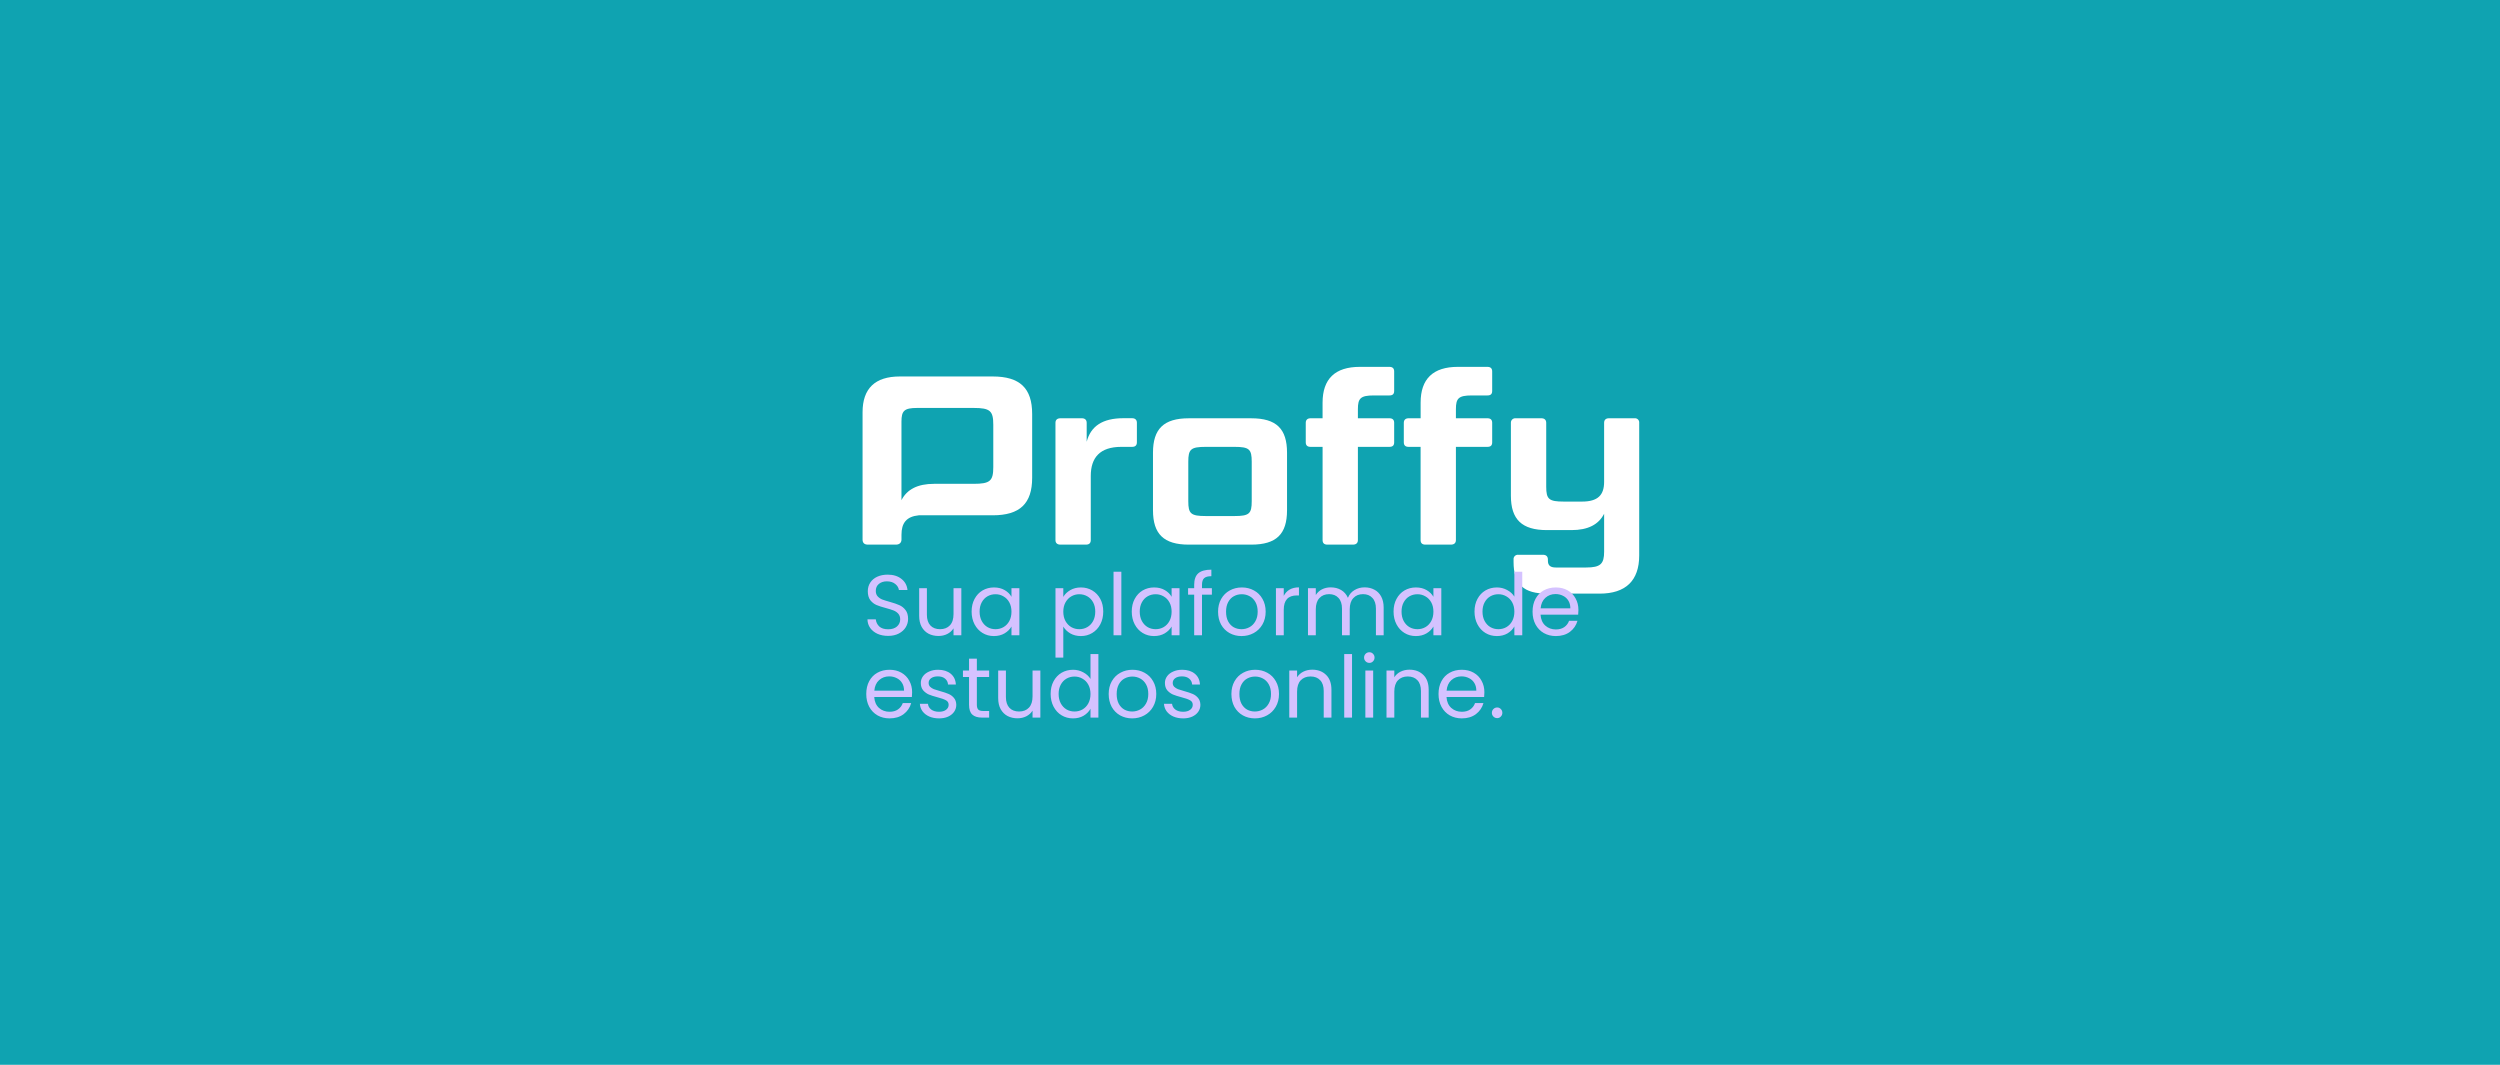 <svg width="1397" height="595" viewBox="0 0 1397 595" fill="none" xmlns="http://www.w3.org/2000/svg">
<rect width="1397" height="595" fill="#0FA3B1"/>
<path d="M554.759 210.372H502.803C488.978 210.372 482 217.083 482 230.377V301.522C482 303.265 482.936 304.338 484.952 304.338H500.658C502.537 304.338 503.747 303.265 503.747 301.522V298.821C503.747 292.231 506.524 288.64 513.426 287.947H554.759C569.924 287.947 576.772 281.373 576.772 267.007V231.312C576.772 216.946 569.924 210.372 554.759 210.372ZM555.048 260.965C555.048 268.757 553.283 270.363 544.015 270.363H522.001C512.741 270.363 506.829 273.452 503.739 279.494V235.612C503.739 229.57 505.216 227.957 512.596 227.957H544.015C553.283 227.957 555.048 229.57 555.048 237.354V260.965Z" fill="white"/>
<path d="M626.574 249.704C614.628 249.704 609.522 255.745 609.522 265.949V301.788C609.522 303.402 608.715 304.338 606.836 304.338H592.607C590.727 304.338 589.792 303.402 589.792 301.788V236.281C589.792 234.668 590.727 233.725 592.607 233.725H604.553C606.303 233.725 607.239 234.668 607.239 236.281V246.85C609.522 238.13 616.104 233.694 627.784 233.694H632.616C634.358 233.694 635.294 234.638 635.294 236.251V247.155C635.294 248.897 634.358 249.704 632.616 249.704H626.574Z" fill="white"/>
<path d="M719.193 285.14C719.193 298.433 713.288 304.338 699.196 304.338H664.293C650.33 304.338 644.288 298.433 644.288 285.14V252.938C644.288 239.652 650.33 233.74 664.293 233.74H699.196C713.288 233.74 719.193 239.652 719.193 252.938V285.14ZM699.462 258.028C699.462 251.043 698.123 249.704 689.798 249.704H673.819C665.365 249.704 664.019 251.043 664.019 258.028V280.041C664.019 287.019 665.365 288.366 673.819 288.366H689.798C698.123 288.366 699.462 287.019 699.462 280.041V258.028Z" fill="white"/>
<path d="M739.06 249.704H732.341C730.591 249.704 729.655 248.897 729.655 247.155V236.281C729.655 234.668 730.591 233.725 732.341 233.725H739.053V225.004C739.06 211.711 746.038 205 759.864 205H776.376C778.255 205 779.062 205.944 779.062 207.549V218.423C779.062 220.173 778.255 220.972 776.376 220.972H767.655C760.267 220.972 758.791 222.585 758.791 228.626V233.725H776.376C778.255 233.725 779.062 234.668 779.062 236.281V247.155C779.062 248.897 778.255 249.704 776.376 249.704H758.791V301.789C758.791 303.402 757.855 304.338 755.975 304.338H741.746C739.867 304.338 739.06 303.402 739.06 301.789V249.704Z" fill="white"/>
<path d="M793.831 249.704H787.127C785.385 249.704 784.449 248.897 784.449 247.155V236.281C784.449 234.668 785.385 233.725 787.127 233.725H793.846V225.004C793.831 211.711 800.824 205 814.635 205H831.146C833.026 205 833.832 205.944 833.832 207.549V218.423C833.832 220.173 833.026 220.972 831.146 220.972H822.419C815.038 220.972 813.562 222.585 813.562 228.626V233.725H831.146C833.026 233.725 833.832 234.668 833.832 236.281V247.155C833.832 248.897 833.026 249.704 831.146 249.704H813.562V301.789C813.562 303.402 812.618 304.338 810.739 304.338H796.509C794.63 304.338 793.831 303.402 793.831 301.789V249.704Z" fill="white"/>
<path d="M893.831 331.723H864.566C851.417 331.723 845.779 326.625 845.779 314.001V312.662C845.74 312.302 845.782 311.937 845.904 311.596C846.025 311.254 846.221 310.944 846.479 310.689C846.736 310.434 847.047 310.24 847.39 310.122C847.733 310.004 848.097 309.964 848.457 310.006H862.154C864.033 310.006 864.969 310.95 864.969 312.692V313.362C864.969 316.048 866.453 317.121 869.405 317.121H886.32C894.371 317.121 896.387 315.112 896.387 308.264V287.088C893.298 293.129 887.393 296.219 878.125 296.219H864.429C850.466 296.219 844.287 290.314 844.287 277.021V236.281C844.269 235.929 844.327 235.578 844.458 235.251C844.588 234.923 844.788 234.628 845.043 234.385C845.298 234.143 845.603 233.958 845.936 233.844C846.269 233.73 846.623 233.689 846.973 233.725H861.34C863.082 233.725 864.026 234.668 864.026 236.281V271.961C864.026 278.938 865.502 280.285 873.826 280.285H884.03C892.887 280.285 896.38 276.655 896.38 269.275V236.281C896.38 234.668 897.316 233.725 899.066 233.725H913.44C913.783 233.691 914.13 233.735 914.455 233.852C914.78 233.968 915.075 234.156 915.318 234.4C915.562 234.645 915.749 234.94 915.865 235.266C915.98 235.591 916.023 235.938 915.989 236.281V310.379C915.981 324.464 908.463 331.723 893.831 331.723Z" fill="white"/>
<path d="M496.304 355.336C494.096 355.336 492.112 354.952 490.352 354.184C488.624 353.384 487.264 352.296 486.272 350.92C485.28 349.512 484.768 347.896 484.736 346.072H489.392C489.552 347.64 490.192 348.968 491.312 350.056C492.464 351.112 494.128 351.64 496.304 351.64C498.384 351.64 500.016 351.128 501.2 350.104C502.416 349.048 503.024 347.704 503.024 346.072C503.024 344.792 502.672 343.752 501.968 342.952C501.264 342.152 500.384 341.544 499.328 341.128C498.272 340.712 496.848 340.264 495.056 339.784C492.848 339.208 491.072 338.632 489.728 338.056C488.416 337.48 487.28 336.584 486.32 335.368C485.392 334.12 484.928 332.456 484.928 330.376C484.928 328.552 485.392 326.936 486.32 325.528C487.248 324.12 488.544 323.032 490.208 322.264C491.904 321.496 493.84 321.112 496.016 321.112C499.152 321.112 501.712 321.896 503.696 323.464C505.712 325.032 506.848 327.112 507.104 329.704H502.304C502.144 328.424 501.472 327.304 500.288 326.344C499.104 325.352 497.536 324.856 495.584 324.856C493.76 324.856 492.272 325.336 491.12 326.296C489.968 327.224 489.392 328.536 489.392 330.232C489.392 331.448 489.728 332.44 490.4 333.208C491.104 333.976 491.952 334.568 492.944 334.984C493.968 335.368 495.392 335.816 497.216 336.328C499.424 336.936 501.2 337.544 502.544 338.152C503.888 338.728 505.04 339.64 506 340.888C506.96 342.104 507.44 343.768 507.44 345.88C507.44 347.512 507.008 349.048 506.144 350.488C505.28 351.928 504 353.096 502.304 353.992C500.608 354.888 498.608 355.336 496.304 355.336ZM537.196 328.696V355H532.828V351.112C531.996 352.456 530.828 353.512 529.324 354.28C527.852 355.016 526.22 355.384 524.428 355.384C522.38 355.384 520.54 354.968 518.908 354.136C517.276 353.272 515.98 351.992 515.02 350.296C514.092 348.6 513.628 346.536 513.628 344.104V328.696H517.948V343.528C517.948 346.12 518.604 348.12 519.916 349.528C521.228 350.904 523.02 351.592 525.292 351.592C527.628 351.592 529.468 350.872 530.812 349.432C532.156 347.992 532.828 345.896 532.828 343.144V328.696H537.196ZM542.939 341.752C542.939 339.064 543.483 336.712 544.571 334.696C545.659 332.648 547.147 331.064 549.035 329.944C550.955 328.824 553.083 328.264 555.419 328.264C557.723 328.264 559.723 328.76 561.419 329.752C563.115 330.744 564.379 331.992 565.211 333.496V328.696H569.627V355H565.211V350.104C564.347 351.64 563.051 352.92 561.323 353.944C559.627 354.936 557.643 355.432 555.371 355.432C553.035 355.432 550.923 354.856 549.035 353.704C547.147 352.552 545.659 350.936 544.571 348.856C543.483 346.776 542.939 344.408 542.939 341.752ZM565.211 341.8C565.211 339.816 564.811 338.088 564.011 336.616C563.211 335.144 562.123 334.024 560.747 333.256C559.403 332.456 557.915 332.056 556.283 332.056C554.651 332.056 553.163 332.44 551.819 333.208C550.475 333.976 549.403 335.096 548.603 336.568C547.803 338.04 547.403 339.768 547.403 341.752C547.403 343.768 547.803 345.528 548.603 347.032C549.403 348.504 550.475 349.64 551.819 350.44C553.163 351.208 554.651 351.592 556.283 351.592C557.915 351.592 559.403 351.208 560.747 350.44C562.123 349.64 563.211 348.504 564.011 347.032C564.811 345.528 565.211 343.784 565.211 341.8ZM594.173 333.544C595.037 332.04 596.317 330.792 598.013 329.8C599.741 328.776 601.741 328.264 604.013 328.264C606.349 328.264 608.461 328.824 610.349 329.944C612.269 331.064 613.773 332.648 614.861 334.696C615.949 336.712 616.493 339.064 616.493 341.752C616.493 344.408 615.949 346.776 614.861 348.856C613.773 350.936 612.269 352.552 610.349 353.704C608.461 354.856 606.349 355.432 604.013 355.432C601.773 355.432 599.789 354.936 598.061 353.944C596.365 352.92 595.069 351.656 594.173 350.152V367.48H589.805V328.696H594.173V333.544ZM612.029 341.752C612.029 339.768 611.629 338.04 610.829 336.568C610.029 335.096 608.941 333.976 607.565 333.208C606.221 332.44 604.733 332.056 603.101 332.056C601.501 332.056 600.013 332.456 598.637 333.256C597.293 334.024 596.205 335.16 595.373 336.664C594.573 338.136 594.173 339.848 594.173 341.8C594.173 343.784 594.573 345.528 595.373 347.032C596.205 348.504 597.293 349.64 598.637 350.44C600.013 351.208 601.501 351.592 603.101 351.592C604.733 351.592 606.221 351.208 607.565 350.44C608.941 349.64 610.029 348.504 610.829 347.032C611.629 345.528 612.029 343.768 612.029 341.752ZM626.611 319.48V355H622.243V319.48H626.611ZM632.423 341.752C632.423 339.064 632.967 336.712 634.055 334.696C635.143 332.648 636.631 331.064 638.519 329.944C640.439 328.824 642.567 328.264 644.903 328.264C647.207 328.264 649.207 328.76 650.903 329.752C652.599 330.744 653.863 331.992 654.695 333.496V328.696H659.111V355H654.695V350.104C653.831 351.64 652.535 352.92 650.807 353.944C649.111 354.936 647.127 355.432 644.855 355.432C642.519 355.432 640.407 354.856 638.519 353.704C636.631 352.552 635.143 350.936 634.055 348.856C632.967 346.776 632.423 344.408 632.423 341.752ZM654.695 341.8C654.695 339.816 654.295 338.088 653.495 336.616C652.695 335.144 651.607 334.024 650.231 333.256C648.887 332.456 647.399 332.056 645.767 332.056C644.135 332.056 642.647 332.44 641.303 333.208C639.959 333.976 638.887 335.096 638.087 336.568C637.287 338.04 636.887 339.768 636.887 341.752C636.887 343.768 637.287 345.528 638.087 347.032C638.887 348.504 639.959 349.64 641.303 350.44C642.647 351.208 644.135 351.592 645.767 351.592C647.399 351.592 648.887 351.208 650.231 350.44C651.607 349.64 652.695 348.504 653.495 347.032C654.295 345.528 654.695 343.784 654.695 341.8ZM677.197 332.296H671.677V355H667.309V332.296H663.901V328.696H667.309V326.824C667.309 323.88 668.061 321.736 669.565 320.392C671.101 319.016 673.549 318.328 676.909 318.328V321.976C674.989 321.976 673.629 322.36 672.829 323.128C672.061 323.864 671.677 325.096 671.677 326.824V328.696H677.197V332.296ZM693.762 355.432C691.298 355.432 689.058 354.872 687.042 353.752C685.058 352.632 683.49 351.048 682.338 349C681.218 346.92 680.658 344.52 680.658 341.8C680.658 339.112 681.234 336.744 682.386 334.696C683.57 332.616 685.17 331.032 687.186 329.944C689.202 328.824 691.458 328.264 693.954 328.264C696.45 328.264 698.706 328.824 700.722 329.944C702.738 331.032 704.322 332.6 705.474 334.648C706.658 336.696 707.25 339.08 707.25 341.8C707.25 344.52 706.642 346.92 705.426 349C704.242 351.048 702.626 352.632 700.578 353.752C698.53 354.872 696.258 355.432 693.762 355.432ZM693.762 351.592C695.33 351.592 696.802 351.224 698.178 350.488C699.554 349.752 700.658 348.648 701.49 347.176C702.354 345.704 702.786 343.912 702.786 341.8C702.786 339.688 702.37 337.896 701.538 336.424C700.706 334.952 699.618 333.864 698.274 333.16C696.93 332.424 695.474 332.056 693.906 332.056C692.306 332.056 690.834 332.424 689.49 333.16C688.178 333.864 687.122 334.952 686.322 336.424C685.522 337.896 685.122 339.688 685.122 341.8C685.122 343.944 685.506 345.752 686.274 347.224C687.074 348.696 688.13 349.8 689.442 350.536C690.754 351.24 692.194 351.592 693.762 351.592ZM717.361 332.968C718.129 331.464 719.217 330.296 720.625 329.464C722.065 328.632 723.809 328.216 725.857 328.216V332.728H724.705C719.809 332.728 717.361 335.384 717.361 340.696V355H712.993V328.696H717.361V332.968ZM762.531 328.216C764.579 328.216 766.403 328.648 768.003 329.512C769.603 330.344 770.867 331.608 771.795 333.304C772.723 335 773.187 337.064 773.187 339.496V355H768.867V340.12C768.867 337.496 768.211 335.496 766.899 334.12C765.619 332.712 763.875 332.008 761.667 332.008C759.395 332.008 757.587 332.744 756.243 334.216C754.899 335.656 754.227 337.752 754.227 340.504V355H749.907V340.12C749.907 337.496 749.251 335.496 747.939 334.12C746.659 332.712 744.915 332.008 742.707 332.008C740.435 332.008 738.627 332.744 737.283 334.216C735.939 335.656 735.267 337.752 735.267 340.504V355H730.899V328.696H735.267V332.488C736.131 331.112 737.283 330.056 738.723 329.32C740.195 328.584 741.811 328.216 743.571 328.216C745.779 328.216 747.731 328.712 749.427 329.704C751.123 330.696 752.387 332.152 753.219 334.072C753.955 332.216 755.171 330.776 756.867 329.752C758.563 328.728 760.451 328.216 762.531 328.216ZM778.72 341.752C778.72 339.064 779.264 336.712 780.352 334.696C781.44 332.648 782.928 331.064 784.816 329.944C786.736 328.824 788.864 328.264 791.2 328.264C793.504 328.264 795.504 328.76 797.2 329.752C798.896 330.744 800.16 331.992 800.992 333.496V328.696H805.408V355H800.992V350.104C800.128 351.64 798.832 352.92 797.104 353.944C795.408 354.936 793.424 355.432 791.152 355.432C788.816 355.432 786.704 354.856 784.816 353.704C782.928 352.552 781.44 350.936 780.352 348.856C779.264 346.776 778.72 344.408 778.72 341.752ZM800.992 341.8C800.992 339.816 800.592 338.088 799.792 336.616C798.992 335.144 797.904 334.024 796.528 333.256C795.184 332.456 793.696 332.056 792.064 332.056C790.432 332.056 788.944 332.44 787.6 333.208C786.256 333.976 785.184 335.096 784.384 336.568C783.584 338.04 783.184 339.768 783.184 341.752C783.184 343.768 783.584 345.528 784.384 347.032C785.184 348.504 786.256 349.64 787.6 350.44C788.944 351.208 790.432 351.592 792.064 351.592C793.696 351.592 795.184 351.208 796.528 350.44C797.904 349.64 798.992 348.504 799.792 347.032C800.592 345.528 800.992 343.784 800.992 341.8ZM823.955 341.752C823.955 339.064 824.499 336.712 825.587 334.696C826.675 332.648 828.163 331.064 830.051 329.944C831.971 328.824 834.115 328.264 836.483 328.264C838.531 328.264 840.435 328.744 842.195 329.704C843.955 330.632 845.299 331.864 846.227 333.4V319.48H850.643V355H846.227V350.056C845.363 351.624 844.083 352.92 842.387 353.944C840.691 354.936 838.707 355.432 836.435 355.432C834.099 355.432 831.971 354.856 830.051 353.704C828.163 352.552 826.675 350.936 825.587 348.856C824.499 346.776 823.955 344.408 823.955 341.752ZM846.227 341.8C846.227 339.816 845.827 338.088 845.027 336.616C844.227 335.144 843.139 334.024 841.763 333.256C840.419 332.456 838.931 332.056 837.299 332.056C835.667 332.056 834.179 332.44 832.835 333.208C831.491 333.976 830.419 335.096 829.619 336.568C828.819 338.04 828.419 339.768 828.419 341.752C828.419 343.768 828.819 345.528 829.619 347.032C830.419 348.504 831.491 349.64 832.835 350.44C834.179 351.208 835.667 351.592 837.299 351.592C838.931 351.592 840.419 351.208 841.763 350.44C843.139 349.64 844.227 348.504 845.027 347.032C845.827 345.528 846.227 343.784 846.227 341.8ZM882.024 340.84C882.024 341.672 881.976 342.552 881.88 343.48H860.856C861.016 346.072 861.896 348.104 863.496 349.576C865.128 351.016 867.096 351.736 869.4 351.736C871.288 351.736 872.856 351.304 874.104 350.44C875.384 349.544 876.28 348.36 876.792 346.888H881.496C880.792 349.416 879.384 351.48 877.272 353.08C875.16 354.648 872.536 355.432 869.4 355.432C866.904 355.432 864.664 354.872 862.68 353.752C860.728 352.632 859.192 351.048 858.072 349C856.952 346.92 856.392 344.52 856.392 341.8C856.392 339.08 856.936 336.696 858.024 334.648C859.112 332.6 860.632 331.032 862.584 329.944C864.568 328.824 866.84 328.264 869.4 328.264C871.896 328.264 874.104 328.808 876.024 329.896C877.944 330.984 879.416 332.488 880.44 334.408C881.496 336.296 882.024 338.44 882.024 340.84ZM877.512 339.928C877.512 338.264 877.144 336.84 876.408 335.656C875.672 334.44 874.664 333.528 873.384 332.92C872.136 332.28 870.744 331.96 869.208 331.96C867 331.96 865.112 332.664 863.544 334.072C862.008 335.48 861.128 337.432 860.904 339.928H877.512ZM509.696 386.84C509.696 387.672 509.648 388.552 509.552 389.48H488.528C488.688 392.072 489.568 394.104 491.168 395.576C492.8 397.016 494.768 397.736 497.072 397.736C498.96 397.736 500.528 397.304 501.776 396.44C503.056 395.544 503.952 394.36 504.464 392.888H509.168C508.464 395.416 507.056 397.48 504.944 399.08C502.832 400.648 500.208 401.432 497.072 401.432C494.576 401.432 492.336 400.872 490.352 399.752C488.4 398.632 486.864 397.048 485.744 395C484.624 392.92 484.064 390.52 484.064 387.8C484.064 385.08 484.608 382.696 485.696 380.648C486.784 378.6 488.304 377.032 490.256 375.944C492.24 374.824 494.512 374.264 497.072 374.264C499.568 374.264 501.776 374.808 503.696 375.896C505.616 376.984 507.088 378.488 508.112 380.408C509.168 382.296 509.696 384.44 509.696 386.84ZM505.184 385.928C505.184 384.264 504.816 382.84 504.08 381.656C503.344 380.44 502.336 379.528 501.056 378.92C499.808 378.28 498.416 377.96 496.88 377.96C494.672 377.96 492.784 378.664 491.216 380.072C489.68 381.48 488.8 383.432 488.576 385.928H505.184ZM524.774 401.432C522.758 401.432 520.95 401.096 519.35 400.424C517.75 399.72 516.486 398.76 515.558 397.544C514.63 396.296 514.118 394.872 514.022 393.272H518.534C518.662 394.584 519.27 395.656 520.358 396.488C521.478 397.32 522.934 397.736 524.726 397.736C526.39 397.736 527.702 397.368 528.662 396.632C529.622 395.896 530.102 394.968 530.102 393.848C530.102 392.696 529.59 391.848 528.566 391.304C527.542 390.728 525.958 390.168 523.814 389.624C521.862 389.112 520.262 388.6 519.014 388.088C517.798 387.544 516.742 386.76 515.846 385.736C514.982 384.68 514.55 383.304 514.55 381.608C514.55 380.264 514.95 379.032 515.75 377.912C516.55 376.792 517.686 375.912 519.158 375.272C520.63 374.6 522.31 374.264 524.198 374.264C527.11 374.264 529.462 375 531.254 376.472C533.046 377.944 534.006 379.96 534.134 382.52H529.766C529.67 381.144 529.11 380.04 528.086 379.208C527.094 378.376 525.75 377.96 524.054 377.96C522.486 377.96 521.238 378.296 520.31 378.968C519.382 379.64 518.918 380.52 518.918 381.608C518.918 382.472 519.19 383.192 519.734 383.768C520.31 384.312 521.014 384.76 521.846 385.112C522.71 385.432 523.894 385.8 525.398 386.216C527.286 386.728 528.822 387.24 530.006 387.752C531.19 388.232 532.198 388.968 533.03 389.96C533.894 390.952 534.342 392.248 534.374 393.848C534.374 395.288 533.974 396.584 533.174 397.736C532.374 398.888 531.238 399.8 529.766 400.472C528.326 401.112 526.662 401.432 524.774 401.432ZM545.868 378.296V393.8C545.868 395.08 546.14 395.992 546.684 396.536C547.228 397.048 548.172 397.304 549.516 397.304H552.732V401H548.796C546.364 401 544.54 400.44 543.324 399.32C542.108 398.2 541.5 396.36 541.5 393.8V378.296H538.092V374.696H541.5V368.072H545.868V374.696H552.732V378.296H545.868ZM581.352 374.696V401H576.984V397.112C576.152 398.456 574.984 399.512 573.48 400.28C572.008 401.016 570.376 401.384 568.584 401.384C566.536 401.384 564.696 400.968 563.064 400.136C561.432 399.272 560.136 397.992 559.176 396.296C558.248 394.6 557.784 392.536 557.784 390.104V374.696H562.104V389.528C562.104 392.12 562.76 394.12 564.072 395.528C565.384 396.904 567.176 397.592 569.448 397.592C571.784 397.592 573.624 396.872 574.968 395.432C576.312 393.992 576.984 391.896 576.984 389.144V374.696H581.352ZM587.095 387.752C587.095 385.064 587.639 382.712 588.727 380.696C589.815 378.648 591.303 377.064 593.191 375.944C595.111 374.824 597.255 374.264 599.623 374.264C601.671 374.264 603.575 374.744 605.335 375.704C607.095 376.632 608.439 377.864 609.367 379.4V365.48H613.783V401H609.367V396.056C608.503 397.624 607.223 398.92 605.527 399.944C603.831 400.936 601.847 401.432 599.575 401.432C597.239 401.432 595.111 400.856 593.191 399.704C591.303 398.552 589.815 396.936 588.727 394.856C587.639 392.776 587.095 390.408 587.095 387.752ZM609.367 387.8C609.367 385.816 608.967 384.088 608.167 382.616C607.367 381.144 606.279 380.024 604.903 379.256C603.559 378.456 602.071 378.056 600.439 378.056C598.807 378.056 597.319 378.44 595.975 379.208C594.631 379.976 593.559 381.096 592.759 382.568C591.959 384.04 591.559 385.768 591.559 387.752C591.559 389.768 591.959 391.528 592.759 393.032C593.559 394.504 594.631 395.64 595.975 396.44C597.319 397.208 598.807 397.592 600.439 397.592C602.071 397.592 603.559 397.208 604.903 396.44C606.279 395.64 607.367 394.504 608.167 393.032C608.967 391.528 609.367 389.784 609.367 387.8ZM632.637 401.432C630.173 401.432 627.933 400.872 625.917 399.752C623.933 398.632 622.365 397.048 621.213 395C620.093 392.92 619.533 390.52 619.533 387.8C619.533 385.112 620.109 382.744 621.261 380.696C622.445 378.616 624.045 377.032 626.061 375.944C628.077 374.824 630.333 374.264 632.829 374.264C635.325 374.264 637.581 374.824 639.597 375.944C641.613 377.032 643.197 378.6 644.349 380.648C645.533 382.696 646.125 385.08 646.125 387.8C646.125 390.52 645.517 392.92 644.301 395C643.117 397.048 641.501 398.632 639.453 399.752C637.405 400.872 635.133 401.432 632.637 401.432ZM632.637 397.592C634.205 397.592 635.677 397.224 637.053 396.488C638.429 395.752 639.533 394.648 640.365 393.176C641.229 391.704 641.661 389.912 641.661 387.8C641.661 385.688 641.245 383.896 640.413 382.424C639.581 380.952 638.493 379.864 637.149 379.16C635.805 378.424 634.349 378.056 632.781 378.056C631.181 378.056 629.709 378.424 628.365 379.16C627.053 379.864 625.997 380.952 625.197 382.424C624.397 383.896 623.997 385.688 623.997 387.8C623.997 389.944 624.381 391.752 625.149 393.224C625.949 394.696 627.005 395.8 628.317 396.536C629.629 397.24 631.069 397.592 632.637 397.592ZM661.18 401.432C659.164 401.432 657.356 401.096 655.756 400.424C654.156 399.72 652.892 398.76 651.964 397.544C651.036 396.296 650.524 394.872 650.428 393.272H654.94C655.068 394.584 655.676 395.656 656.764 396.488C657.884 397.32 659.34 397.736 661.132 397.736C662.796 397.736 664.108 397.368 665.068 396.632C666.028 395.896 666.508 394.968 666.508 393.848C666.508 392.696 665.996 391.848 664.972 391.304C663.948 390.728 662.364 390.168 660.22 389.624C658.268 389.112 656.668 388.6 655.42 388.088C654.204 387.544 653.148 386.76 652.252 385.736C651.388 384.68 650.956 383.304 650.956 381.608C650.956 380.264 651.356 379.032 652.156 377.912C652.956 376.792 654.092 375.912 655.564 375.272C657.036 374.6 658.716 374.264 660.604 374.264C663.516 374.264 665.868 375 667.66 376.472C669.452 377.944 670.412 379.96 670.54 382.52H666.172C666.076 381.144 665.516 380.04 664.492 379.208C663.5 378.376 662.156 377.96 660.46 377.96C658.892 377.96 657.644 378.296 656.716 378.968C655.788 379.64 655.324 380.52 655.324 381.608C655.324 382.472 655.596 383.192 656.14 383.768C656.716 384.312 657.42 384.76 658.252 385.112C659.116 385.432 660.3 385.8 661.804 386.216C663.692 386.728 665.228 387.24 666.412 387.752C667.596 388.232 668.604 388.968 669.436 389.96C670.3 390.952 670.748 392.248 670.78 393.848C670.78 395.288 670.38 396.584 669.58 397.736C668.78 398.888 667.644 399.8 666.172 400.472C664.732 401.112 663.068 401.432 661.18 401.432ZM701.215 401.432C698.751 401.432 696.511 400.872 694.495 399.752C692.511 398.632 690.943 397.048 689.791 395C688.671 392.92 688.111 390.52 688.111 387.8C688.111 385.112 688.687 382.744 689.839 380.696C691.023 378.616 692.623 377.032 694.639 375.944C696.655 374.824 698.911 374.264 701.407 374.264C703.903 374.264 706.159 374.824 708.175 375.944C710.191 377.032 711.775 378.6 712.927 380.648C714.111 382.696 714.703 385.08 714.703 387.8C714.703 390.52 714.095 392.92 712.879 395C711.695 397.048 710.079 398.632 708.031 399.752C705.983 400.872 703.711 401.432 701.215 401.432ZM701.215 397.592C702.783 397.592 704.255 397.224 705.631 396.488C707.007 395.752 708.111 394.648 708.943 393.176C709.807 391.704 710.239 389.912 710.239 387.8C710.239 385.688 709.823 383.896 708.991 382.424C708.159 380.952 707.071 379.864 705.727 379.16C704.383 378.424 702.927 378.056 701.359 378.056C699.759 378.056 698.287 378.424 696.943 379.16C695.631 379.864 694.575 380.952 693.775 382.424C692.975 383.896 692.575 385.688 692.575 387.8C692.575 389.944 692.959 391.752 693.727 393.224C694.527 394.696 695.583 395.8 696.895 396.536C698.207 397.24 699.647 397.592 701.215 397.592ZM733.262 374.216C736.462 374.216 739.054 375.192 741.038 377.144C743.022 379.064 744.014 381.848 744.014 385.496V401H739.694V386.12C739.694 383.496 739.038 381.496 737.726 380.12C736.414 378.712 734.622 378.008 732.35 378.008C730.046 378.008 728.206 378.728 726.83 380.168C725.486 381.608 724.814 383.704 724.814 386.456V401H720.446V374.696H724.814V378.44C725.678 377.096 726.846 376.056 728.318 375.32C729.822 374.584 731.47 374.216 733.262 374.216ZM755.517 365.48V401H751.149V365.48H755.517ZM765.218 370.424C764.386 370.424 763.682 370.136 763.106 369.56C762.53 368.984 762.242 368.28 762.242 367.448C762.242 366.616 762.53 365.912 763.106 365.336C763.682 364.76 764.386 364.472 765.218 364.472C766.018 364.472 766.69 364.76 767.234 365.336C767.81 365.912 768.098 366.616 768.098 367.448C768.098 368.28 767.81 368.984 767.234 369.56C766.69 370.136 766.018 370.424 765.218 370.424ZM767.33 374.696V401H762.962V374.696H767.33ZM787.59 374.216C790.79 374.216 793.382 375.192 795.366 377.144C797.35 379.064 798.342 381.848 798.342 385.496V401H794.022V386.12C794.022 383.496 793.366 381.496 792.054 380.12C790.742 378.712 788.95 378.008 786.678 378.008C784.374 378.008 782.534 378.728 781.158 380.168C779.814 381.608 779.142 383.704 779.142 386.456V401H774.774V374.696H779.142V378.44C780.006 377.096 781.174 376.056 782.646 375.32C784.15 374.584 785.798 374.216 787.59 374.216ZM829.477 386.84C829.477 387.672 829.429 388.552 829.333 389.48H808.309C808.469 392.072 809.349 394.104 810.949 395.576C812.581 397.016 814.549 397.736 816.853 397.736C818.741 397.736 820.309 397.304 821.557 396.44C822.837 395.544 823.733 394.36 824.245 392.888H828.949C828.245 395.416 826.837 397.48 824.725 399.08C822.613 400.648 819.989 401.432 816.853 401.432C814.357 401.432 812.117 400.872 810.133 399.752C808.181 398.632 806.645 397.048 805.525 395C804.405 392.92 803.845 390.52 803.845 387.8C803.845 385.08 804.389 382.696 805.477 380.648C806.565 378.6 808.085 377.032 810.037 375.944C812.021 374.824 814.293 374.264 816.853 374.264C819.349 374.264 821.557 374.808 823.477 375.896C825.397 376.984 826.869 378.488 827.893 380.408C828.949 382.296 829.477 384.44 829.477 386.84ZM824.965 385.928C824.965 384.264 824.597 382.84 823.861 381.656C823.125 380.44 822.117 379.528 820.837 378.92C819.589 378.28 818.197 377.96 816.661 377.96C814.453 377.96 812.565 378.664 810.997 380.072C809.461 381.48 808.581 383.432 808.357 385.928H824.965ZM836.635 401.288C835.803 401.288 835.099 401 834.523 400.424C833.947 399.848 833.659 399.144 833.659 398.312C833.659 397.48 833.947 396.776 834.523 396.2C835.099 395.624 835.803 395.336 836.635 395.336C837.435 395.336 838.107 395.624 838.651 396.2C839.227 396.776 839.515 397.48 839.515 398.312C839.515 399.144 839.227 399.848 838.651 400.424C838.107 401 837.435 401.288 836.635 401.288Z" fill="#D4C2FF"/>
</svg>
